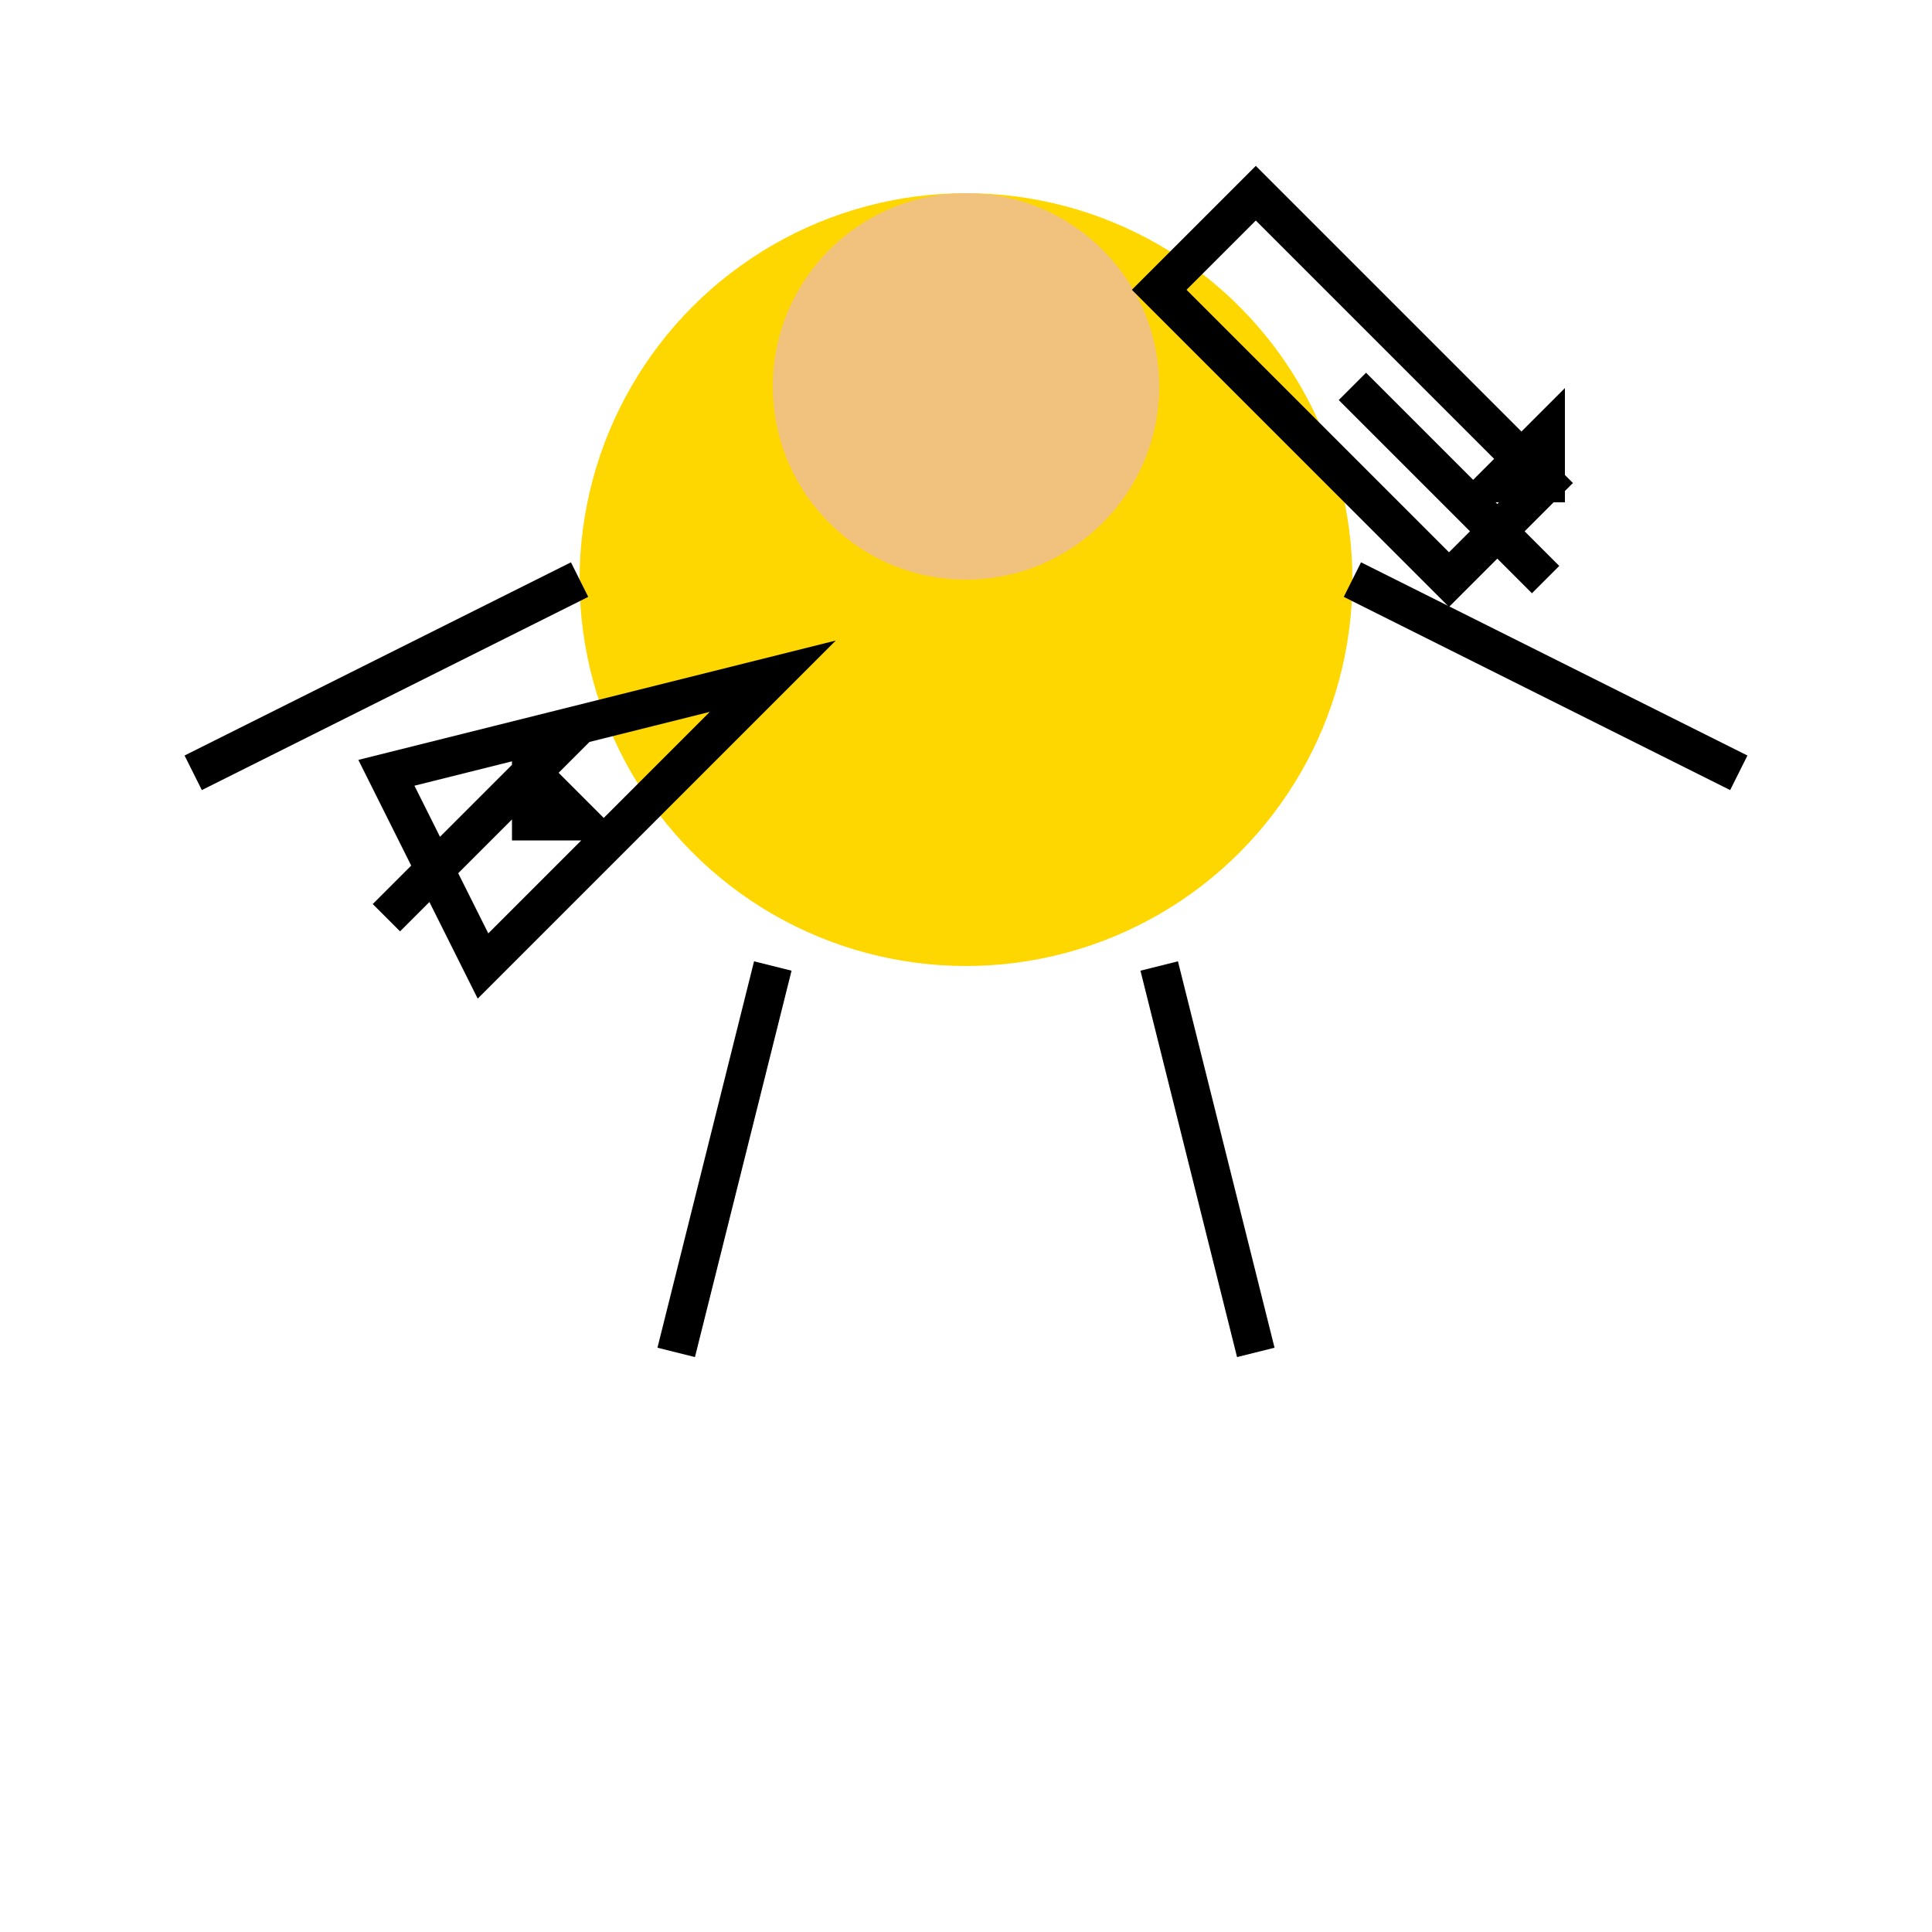 <svg
  xmlns="http://www.w3.org/2000/svg"
  width="100"
  height="100"
  viewBox="0 0 100 100"
  fill="none"
>
  <!-- Body -->
  <circle cx="50" cy="30" r="20" fill="#FFD700" />

  <!-- Head -->
  <circle cx="50" cy="20" r="10" fill="#F1C27D" />

  <!-- Arms -->
  <path d="M30 30L10 40M70 30L90 40" stroke="#000" stroke-width="2" />

  <!-- Legs -->
  <line x1="40" y1="50" x2="35" y2="70" stroke="#000" stroke-width="2" />
  <line x1="60" y1="50" x2="65" y2="70" stroke="#000" stroke-width="2" />

  <!-- Carpenter's Tools - Hammer -->
  <path
    d="M80 25L75 30L60 15L65 10L80 25ZM70 20L80 30M77.5 25H80V22.5L77.5 25Z"
    stroke="#000"
    stroke-width="2"
  />

  <!-- Carpenter's Tools - Saw -->
  <path
    d="M20 40L40 35L25 50L20 40ZM30 37.5L20 47.5M27.5 40V42.5H30L27.5 40Z"
    stroke="#000"
    stroke-width="2"
  />
</svg>


